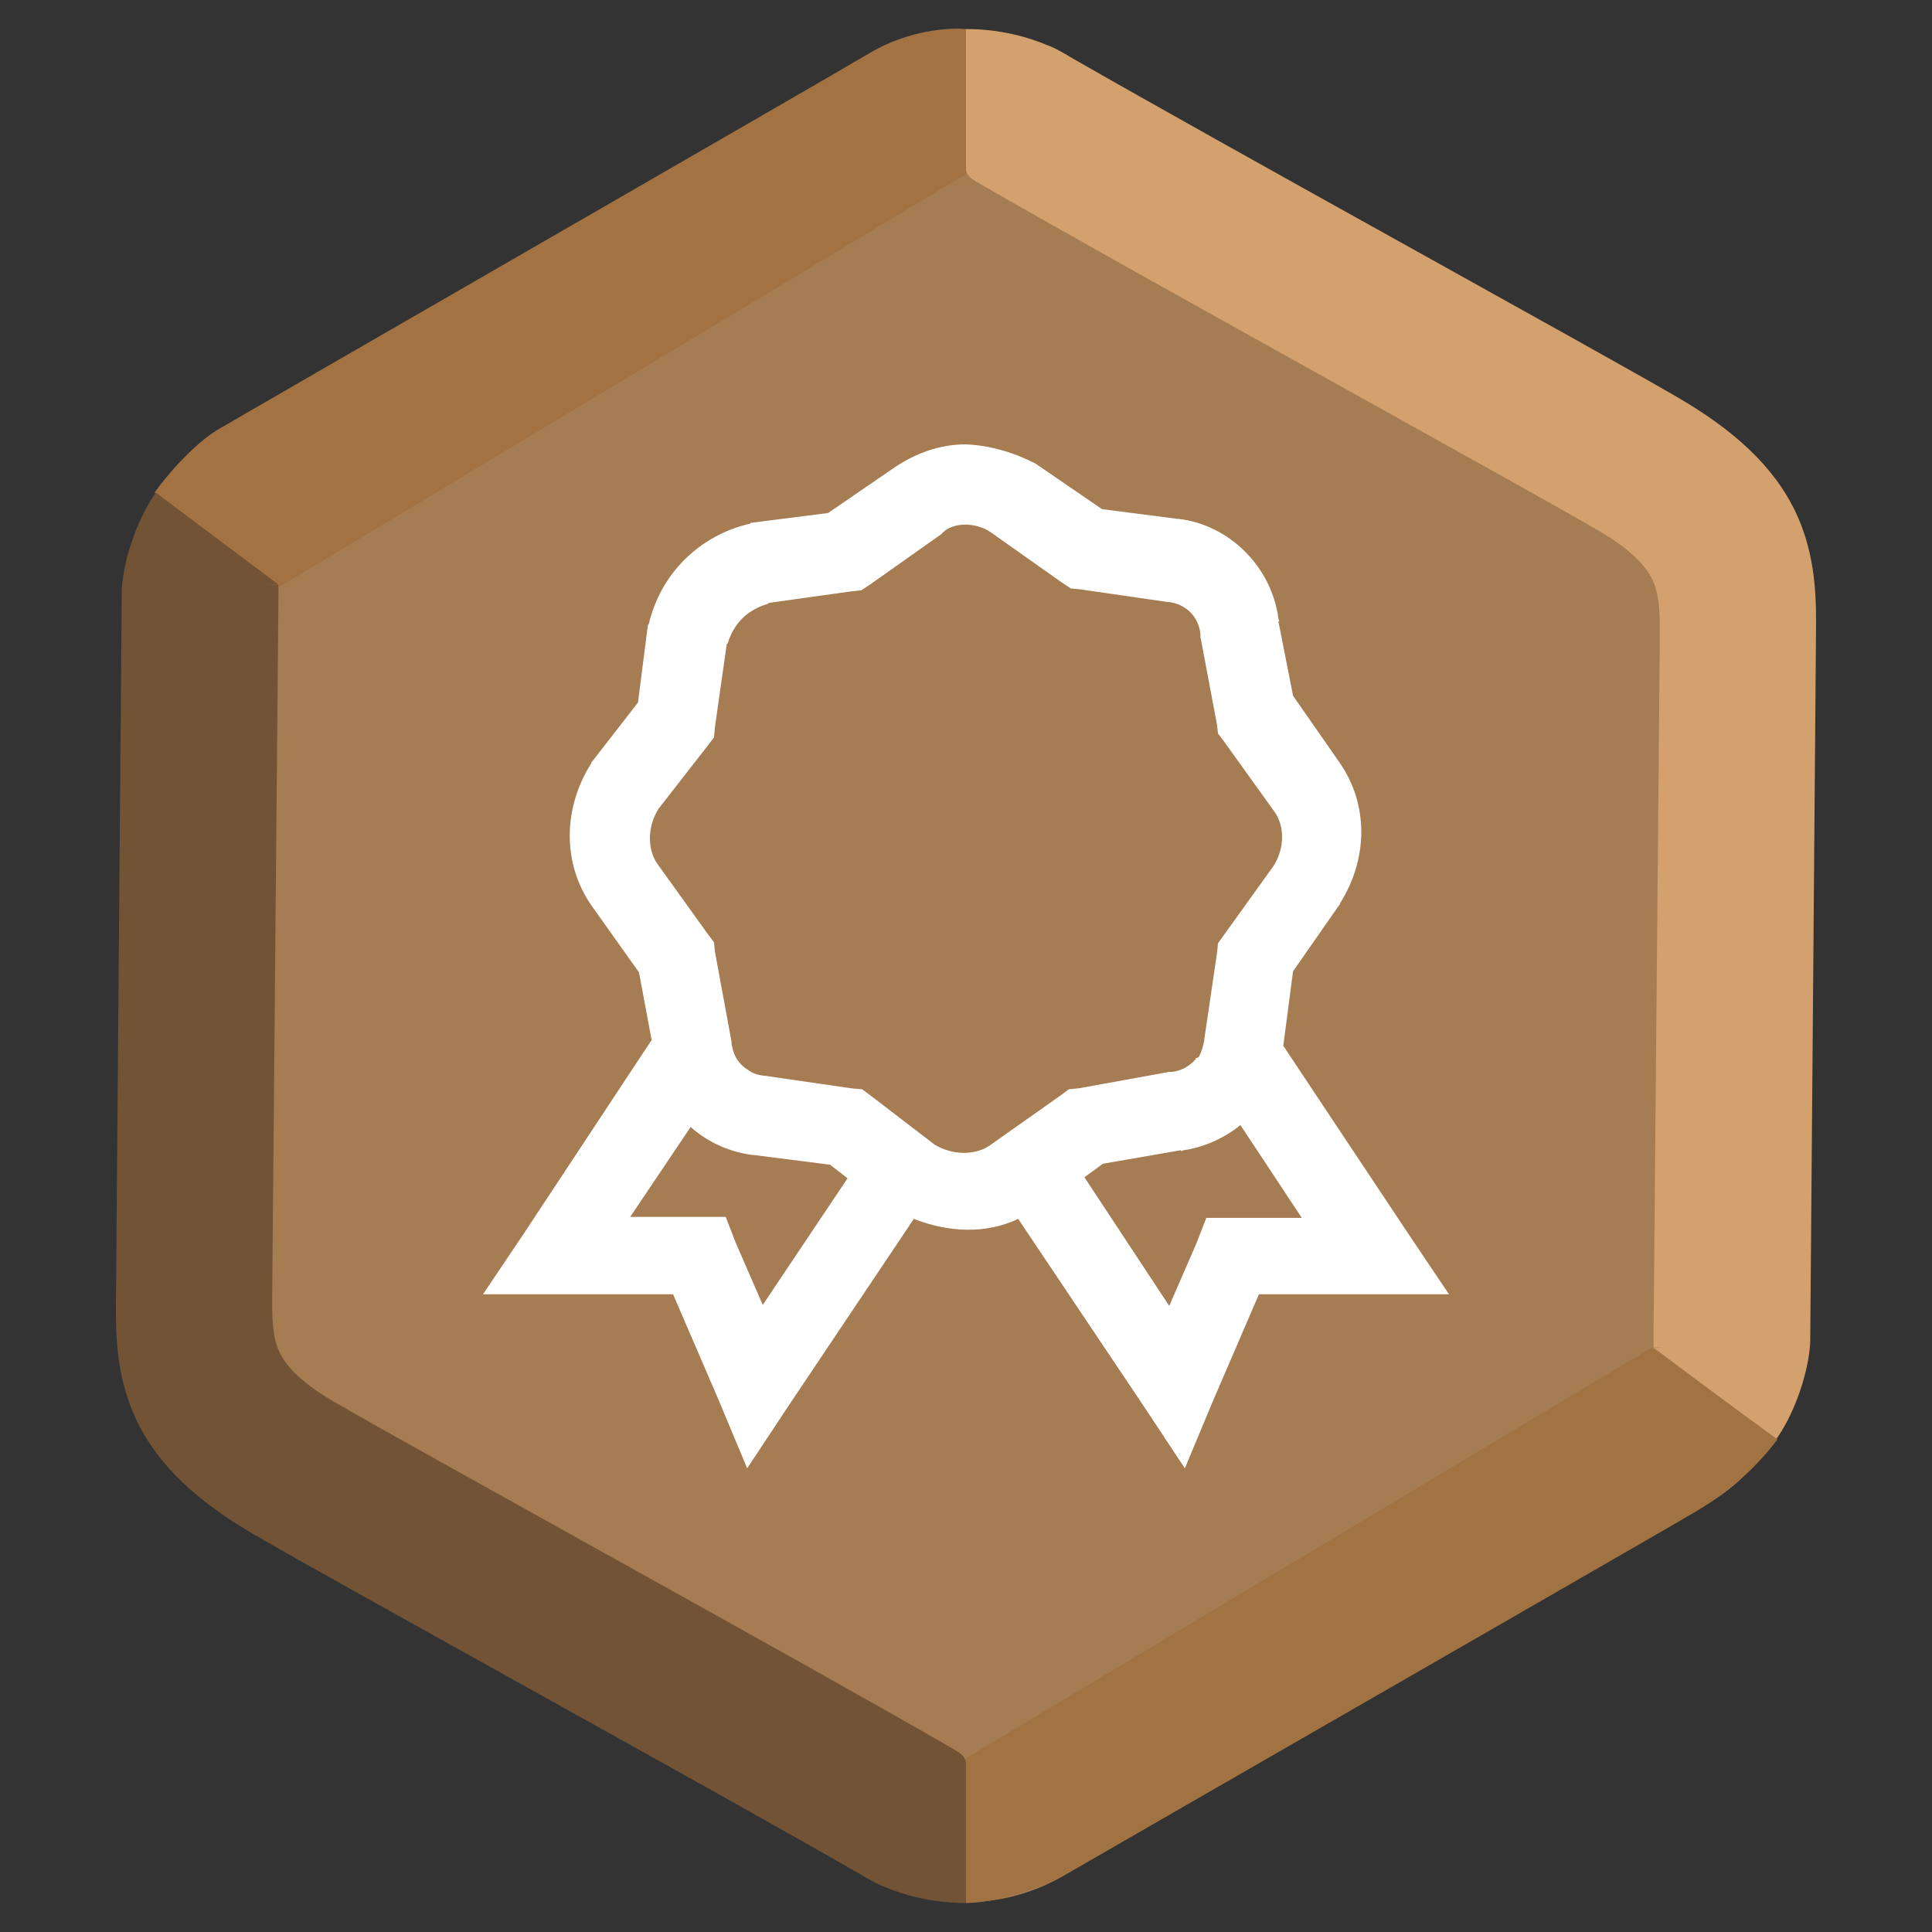 <svg width="200" height="200" viewBox="0 0 200 200" fill="none" xmlns="http://www.w3.org/2000/svg">
<rect x="0" y="0" width="200" height="200" fill="#333333" stroke="none"/>
<g clip-path="url(#clip0)">
<path d="M90 5.774C96.188 2.201 103.812 2.201 110 5.774L176.603 44.227C182.791 47.799 186.603 54.402 186.603 61.547V138.453C186.603 145.598 182.791 152.201 176.603 155.773L110 194.227C103.812 197.799 96.188 197.799 90 194.227L23.398 155.773C17.209 152.201 13.398 145.598 13.398 138.453V61.547C13.398 54.402 17.209 47.799 23.398 44.227L90 5.774Z" fill="#A67C52"/>
<path fill-rule="evenodd" clip-rule="evenodd" d="M100 3.006V17.494C100 18.07 100.496 18.48 101.106 18.82C101.251 18.916 101.4 19.008 101.554 19.096C110.108 24.021 123.682 31.584 136.278 38.59L139.961 40.638L139.965 40.64L139.966 40.641C151.157 46.863 161.036 52.357 165.376 54.87C169.277 57.128 170.539 58.923 171.058 60.015C171.64 61.238 171.851 62.703 171.825 65.548L171.17 138.766C171.168 139.014 171.177 139.258 171.197 139.5L172.443 139.464L171.23 139.538L183.86 149.006C185.627 146.565 187.008 142.675 187.327 139.738C187.369 139.419 187.392 139.095 187.395 138.767L187.99 65.69L187.991 65.566C188.021 62.265 188.063 57.602 185.879 53.008C183.605 48.227 179.42 44.463 173.538 41.058C169.066 38.469 159.056 32.903 147.944 26.724L144.197 24.64C132.115 17.92 119.279 10.769 110.81 5.914C110.519 5.726 110.15 5.509 109.708 5.28L109.681 5.265C109.278 5.033 108.863 4.839 108.44 4.683L108.438 4.686C106.418 3.831 103.517 3.006 100 3.006Z" fill="#D3A16E"/>
<path d="M100 18.006L28.5 61C25.5 59 18.4 53.006 16 51.006C17 49.506 20 46.006 22.5 44.506C25 43.006 86 7.906 90 5.506C94 3.106 98.333 2.839 100 3.006V18.006Z" fill="#A27242"/>
<path d="M100 182V197C103.2 197 107.833 195.339 109.5 194.506C130.667 182.339 173.5 157.706 175.5 156.506C177.5 155.306 181 153.006 184 149.006L171 139.506L100 182Z" fill="#A17242"/>
<path fill-rule="evenodd" clip-rule="evenodd" d="M99.998 197L99.998 182.511C99.998 181.936 99.502 181.526 98.892 181.186C98.747 181.09 98.598 180.998 98.444 180.909C89.89 175.985 76.316 168.422 63.72 161.416L60.037 159.368L60.033 159.366L60.032 159.365C48.841 153.142 38.962 147.649 34.622 145.136C30.721 142.878 29.459 141.083 28.94 139.991C28.358 138.768 28.148 137.302 28.173 134.458L28.828 61.239C28.83 60.992 28.821 60.748 28.801 60.506L27.555 60.542L28.768 60.468L16.138 51C14.371 53.441 12.99 57.331 12.671 60.268C12.629 60.587 12.606 60.911 12.603 61.239L12.008 134.316L12.007 134.439C11.977 137.741 11.935 142.404 14.12 146.998C16.393 151.779 20.578 155.543 26.46 158.948C30.932 161.537 40.942 167.103 52.054 173.282L55.801 175.366C67.883 182.086 80.719 189.237 89.188 194.092C89.479 194.28 89.849 194.497 90.29 194.725L90.317 194.741C90.72 194.973 91.135 195.167 91.558 195.323L91.56 195.32C93.58 196.175 96.481 197 99.998 197Z" fill="#725335"/>
<path d="M99.95 46C97.326 46 94.803 46.901 92.583 48.402L85.722 53.107L77.851 54.108H77.75L77.649 54.208C75.025 54.808 72.704 56.109 70.888 57.911C68.971 59.813 67.76 62.115 67.154 64.618L67.053 64.718V64.818L66.044 72.725L61.302 78.831L61.201 78.931V79.031C58.275 83.635 58.174 89.441 61.302 93.845L66.145 100.652L67.457 107.658L54.238 127.677L50 133.983H69.677L74.42 144.993L77.346 152L81.584 145.594L94.601 126.176C98.133 127.577 102.069 127.777 105.399 126.176L118.416 145.594L122.654 152L125.58 144.993L130.323 133.983H150L145.762 127.677L132.846 108.259L133.855 100.551L138.597 93.745L138.698 93.645V93.545C141.625 88.941 141.726 83.235 138.597 78.831L133.855 72.025L132.341 64.317H132.442C132.442 64.217 132.341 64.117 132.341 64.017C131.635 58.712 127.296 54.308 121.948 53.707H121.847L114.077 52.706L107.215 48.002C105.096 46.901 102.573 46.1 99.95 46ZM99.95 54.308C100.858 54.308 101.867 54.608 102.573 55.109L109.939 60.313L110.848 60.914L111.857 61.014L120.838 62.315H120.938C122.755 62.516 124.067 63.817 124.268 65.618V65.919L125.984 75.027L126.085 75.928L126.69 76.729L131.937 84.036C132.947 85.437 133.047 87.739 131.837 89.641L126.085 97.649L125.984 98.65L124.672 107.558V107.658C124.571 108.259 124.369 108.959 124.067 109.46L123.764 109.56V109.66C123.158 110.361 122.25 110.861 121.342 110.961H121.039L111.655 112.663L110.646 112.763L109.839 113.364L102.472 118.568C101.06 119.569 98.638 119.669 96.721 118.468L90.061 113.364L89.253 112.763L88.143 112.663L79.162 111.362H79.062C78.456 111.262 77.952 111.161 77.447 110.761C76.942 110.461 76.539 110.06 76.236 109.56C75.933 109.059 75.832 108.559 75.732 108.059V107.858L74.016 98.55L73.915 97.549L73.31 96.748L68.063 89.441C67.053 88.04 66.953 85.637 68.163 83.736L73.31 77.129L73.915 76.329L74.016 75.228L75.227 66.719C75.227 66.62 75.328 66.62 75.328 66.62C75.631 65.618 76.135 64.718 76.842 64.017C77.548 63.316 78.456 62.816 79.465 62.516C79.566 62.516 79.566 62.416 79.566 62.416L88.143 61.214L89.152 61.114L90.061 60.514L97.427 55.309C98.032 54.608 98.941 54.308 99.95 54.308ZM128.406 116.466L134.763 126.076H124.874L123.865 128.678L121.039 135.184L112.26 121.872L114.178 120.47L122.25 119.069V119.169C122.351 119.169 122.452 119.069 122.553 119.069C124.571 118.769 126.69 117.868 128.406 116.466ZM71.493 116.667C73.31 118.268 75.53 119.269 77.952 119.569H78.052L85.923 120.57L87.74 121.972L78.961 135.084L76.135 128.578L75.126 125.975H65.237L71.493 116.667Z" fill="white"/>
</g>
<defs>
<clipPath id="clip0">
<rect width="200" height="200" fill="white"/>
</clipPath>
</defs>
</svg>
